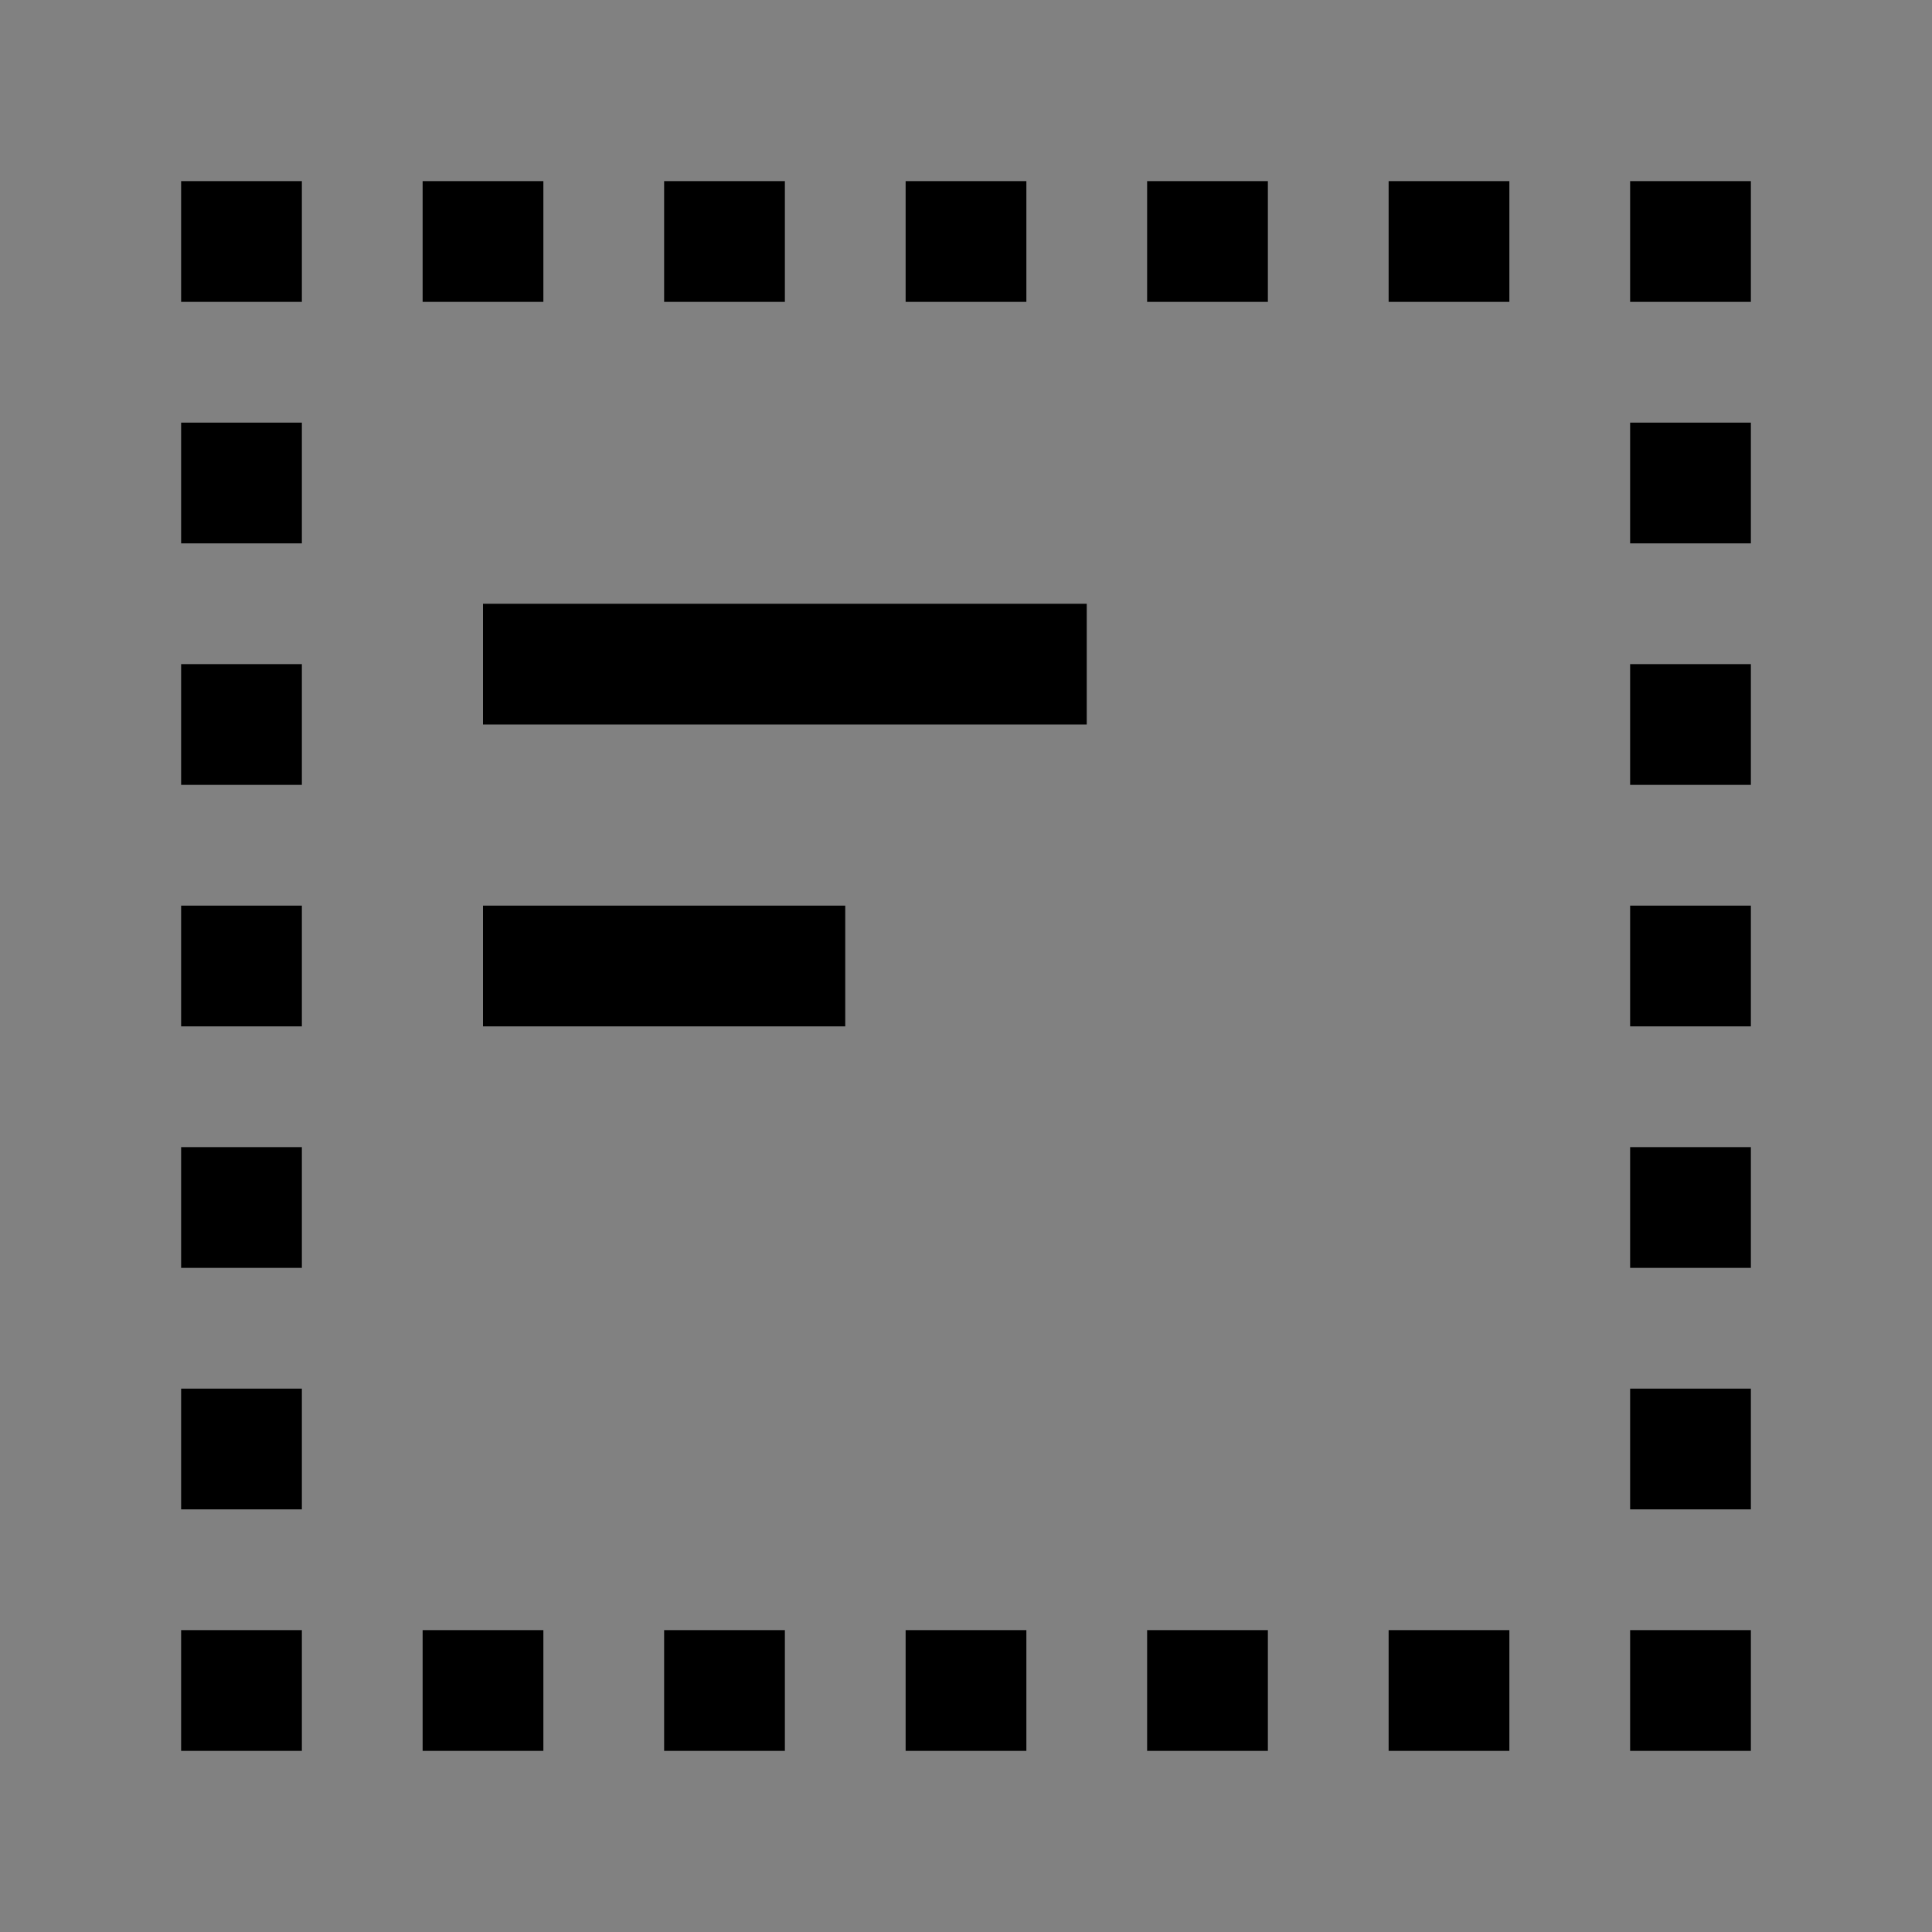 <svg viewBox="0 0 16 16" fill="none" xmlns="http://www.w3.org/2000/svg">
<rect x="0" y="0" width="16" height="16" fill="#808080" stroke="none"/>
<rect width="16" height="16" fill="white" fill-opacity="0.01" style="mix-blend-mode:multiply"/>
<path d="M2.5 1.5H1.5V2.5H2.5V1.5Z" fill="currentColor"/>
<path d="M4.5 1.5H3.5V2.5H4.5V1.5Z" fill="currentColor"/>
<path d="M6.5 1.5H5.5V2.5H6.5V1.5Z" fill="currentColor"/>
<path d="M8.5 1.5H7.5V2.5H8.5V1.5Z" fill="currentColor"/>
<path d="M2.5 3.5H1.5V4.5H2.5V3.5Z" fill="currentColor"/>
<path d="M2.5 5.5H1.5V6.5H2.5V5.5Z" fill="currentColor"/>
<path d="M2.5 7.5H1.5V8.5H2.5V7.5Z" fill="currentColor"/>
<path d="M2.5 9.5H1.5V10.5H2.5V9.5Z" fill="currentColor"/>
<path d="M2.5 11.5H1.5V12.5H2.5V11.5Z" fill="currentColor"/>
<path d="M2.5 13.5H1.5V14.5H2.5V13.5Z" fill="currentColor"/>
<path d="M14.5 1.5H13.5V2.5H14.5V1.5Z" fill="currentColor"/>
<path d="M12.5 1.5H11.5V2.5H12.5V1.5Z" fill="currentColor"/>
<path d="M10.5 1.5H9.5V2.5H10.5V1.5Z" fill="currentColor"/>
<path d="M4.5 13.5H3.5V14.5H4.5V13.5Z" fill="currentColor"/>
<path d="M6.5 13.5H5.5V14.5H6.5V13.5Z" fill="currentColor"/>
<path d="M8.5 13.5H7.5V14.5H8.5V13.5Z" fill="currentColor"/>
<path d="M12.5 13.5H11.5V14.5H12.5V13.5Z" fill="currentColor"/>
<path d="M10.5 13.5H9.5V14.5H10.5V13.5Z" fill="currentColor"/>
<path d="M14.5 3.5H13.5V4.5H14.5V3.5Z" fill="currentColor"/>
<path d="M14.5 5.5H13.5V6.5H14.5V5.5Z" fill="currentColor"/>
<path d="M14.5 7.5H13.5V8.5H14.5V7.5Z" fill="currentColor"/>
<path d="M14.5 9.5H13.5V10.5H14.5V9.5Z" fill="currentColor"/>
<path d="M14.5 11.5H13.5V12.5H14.5V11.5Z" fill="currentColor"/>
<path d="M14.5 13.5H13.5V14.5H14.5V13.5Z" fill="currentColor"/>
<path d="M9 5H4V6H9V5Z" fill="currentColor"/>
<path d="M7 7.5H4V8.5H7V7.5Z" fill="currentColor"/>
</svg>
